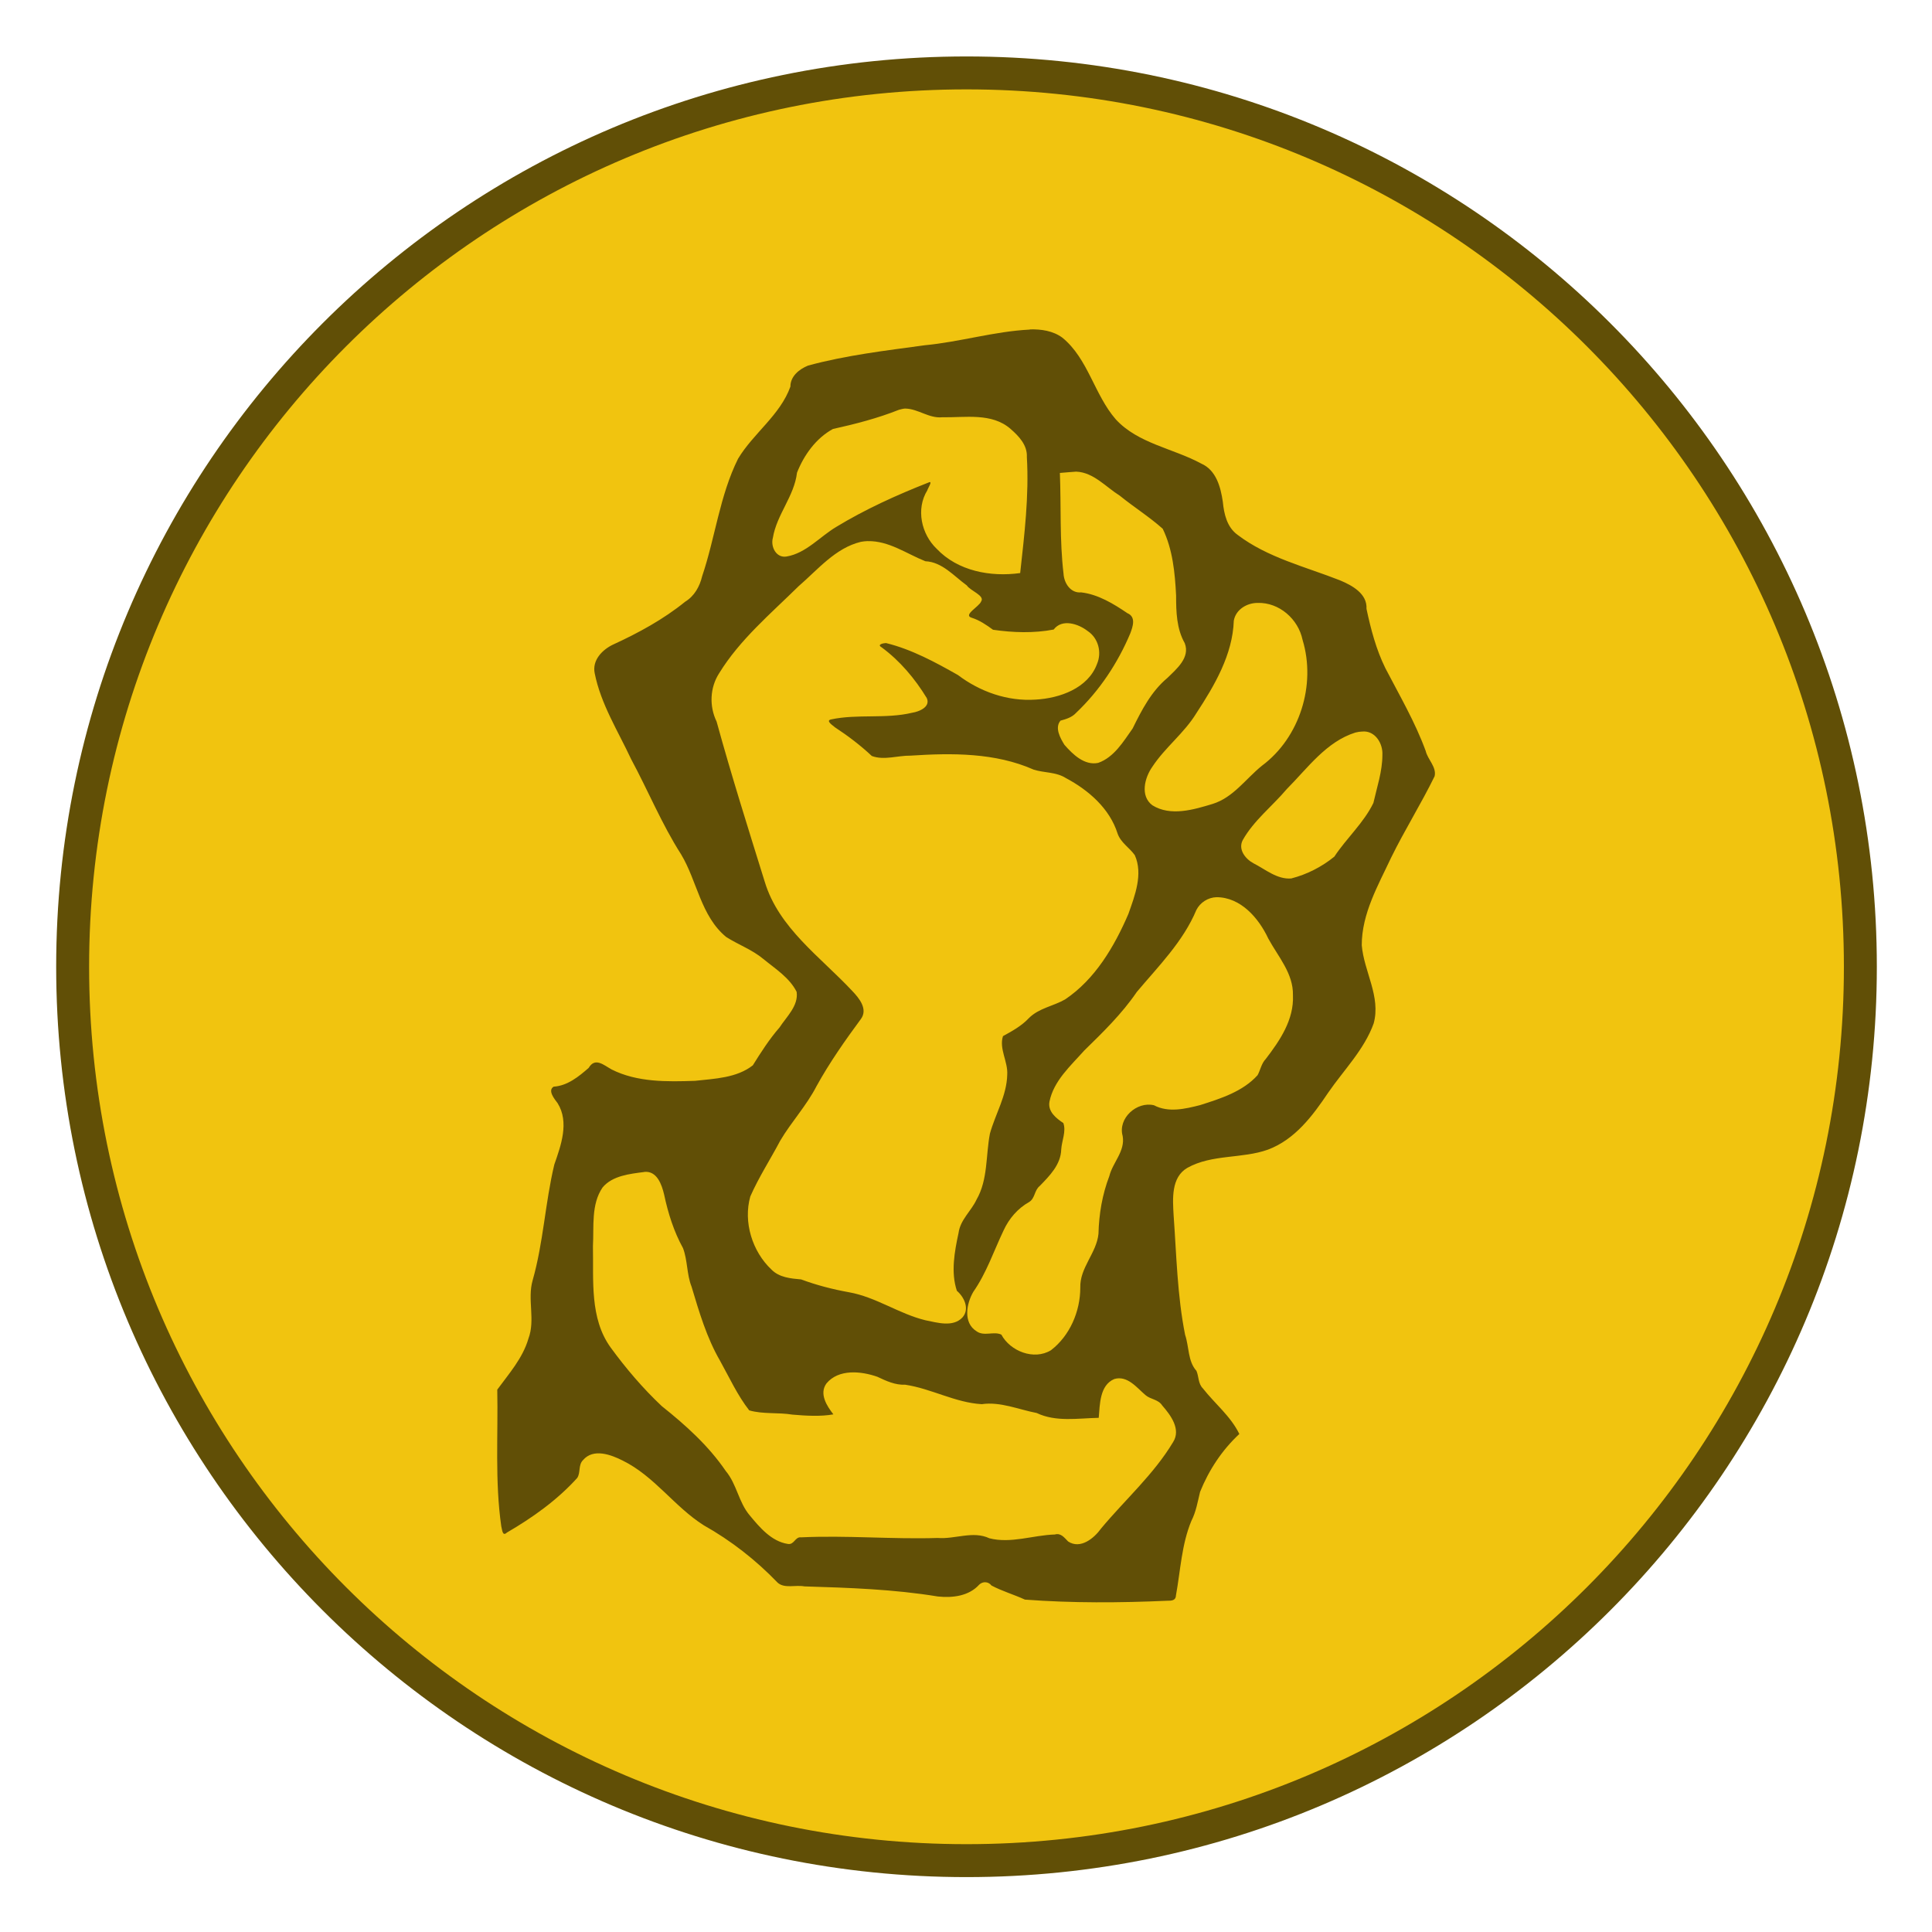 <?xml version="1.0" encoding="UTF-8" standalone="no"?>
<!-- Created with Inkscape (http://www.inkscape.org/) -->

<svg
   xmlns:dc="http://purl.org/dc/elements/1.1/"
   xmlns:cc="http://creativecommons.org/ns#"
   xmlns:rdf="http://www.w3.org/1999/02/22-rdf-syntax-ns#"
   xmlns:svg="http://www.w3.org/2000/svg"
   xmlns="http://www.w3.org/2000/svg"
   xmlns:sodipodi="http://sodipodi.sourceforge.net/DTD/sodipodi-0.dtd"
   xmlns:inkscape="http://www.inkscape.org/namespaces/inkscape"
   width="44"
   height="44"
   id="svg5257"
   version="1.1"
   inkscape:version="0.47 r22583"
   sodipodi:docname="djambi_militant_jaune.svg">
  <defs
     id="defs5259">
    <inkscape:perspective
       sodipodi:type="inkscape:persp3d"
       inkscape:vp_x="0 : 526.18109 : 1"
       inkscape:vp_y="0 : 1000 : 0"
       inkscape:vp_z="744.09448 : 526.18109 : 1"
       inkscape:persp3d-origin="372.04724 : 350.78739 : 1"
       id="perspective5265" />
    <inkscape:perspective
       id="perspective5250"
       inkscape:persp3d-origin="0.5 : 0.33333333 : 1"
       inkscape:vp_z="1 : 0.5 : 1"
       inkscape:vp_y="0 : 1000 : 0"
       inkscape:vp_x="0 : 0.5 : 1"
       sodipodi:type="inkscape:persp3d" />
    <inkscape:perspective
       id="perspective5288"
       inkscape:persp3d-origin="0.5 : 0.33333333 : 1"
       inkscape:vp_z="1 : 0.5 : 1"
       inkscape:vp_y="0 : 1000 : 0"
       inkscape:vp_x="0 : 0.5 : 1"
       sodipodi:type="inkscape:persp3d" />
    <inkscape:perspective
       id="perspective5316"
       inkscape:persp3d-origin="0.5 : 0.33333333 : 1"
       inkscape:vp_z="1 : 0.5 : 1"
       inkscape:vp_y="0 : 1000 : 0"
       inkscape:vp_x="0 : 0.5 : 1"
       sodipodi:type="inkscape:persp3d" />
    <inkscape:perspective
       id="perspective5344"
       inkscape:persp3d-origin="0.5 : 0.33333333 : 1"
       inkscape:vp_z="1 : 0.5 : 1"
       inkscape:vp_y="0 : 1000 : 0"
       inkscape:vp_x="0 : 0.5 : 1"
       sodipodi:type="inkscape:persp3d" />
    <inkscape:perspective
       id="perspective5372"
       inkscape:persp3d-origin="0.5 : 0.33333333 : 1"
       inkscape:vp_z="1 : 0.5 : 1"
       inkscape:vp_y="0 : 1000 : 0"
       inkscape:vp_x="0 : 0.5 : 1"
       sodipodi:type="inkscape:persp3d" />
    <inkscape:perspective
       id="perspective5400"
       inkscape:persp3d-origin="0.5 : 0.33333333 : 1"
       inkscape:vp_z="1 : 0.5 : 1"
       inkscape:vp_y="0 : 1000 : 0"
       inkscape:vp_x="0 : 0.5 : 1"
       sodipodi:type="inkscape:persp3d" />
  </defs>
  <sodipodi:namedview
     id="base"
     pagecolor="#ffffff"
     bordercolor="#666666"
     borderopacity="1.0"
     inkscape:pageopacity="0.0"
     inkscape:pageshadow="2"
     inkscape:zoom="2.8"
     inkscape:cx="-51.917137"
     inkscape:cy="17.079917"
     inkscape:document-units="px"
     inkscape:current-layer="layer1"
     showgrid="false"
     inkscape:window-width="1600"
     inkscape:window-height="1147"
     inkscape:window-x="1276"
     inkscape:window-y="-4"
     inkscape:window-maximized="1" />
  <g
     inkscape:label="Calque 1"
     inkscape:groupmode="layer"
     id="layer1"
     transform="translate(-181.695,-324.881)">
    <g
       transform="translate(-262.439,121.73)"
       id="g5118">
      <path
         transform="matrix(0.15,0,0,0.15,377.217,94.1)"
         d="m 728.571,873.791 c 0,74.953 -60.761,135.714 -135.714,135.714 -74.953,0 -135.714,-60.761 -135.714,-135.714 0,-74.953 60.761,-135.714 135.714,-135.714 74.953,0 135.714,60.761 135.714,135.714 z"
         sodipodi:ry="135.71428"
         sodipodi:rx="135.71428"
         sodipodi:cy="873.79077"
         sodipodi:cx="592.85712"
         id="path4700-1-4-16-2-4-8-3-4-3-8"
         style="fill:#f1c40f;fill-opacity:1;stroke:#614f06;stroke-width:5;stroke-miterlimit:4;stroke-opacity:1;stroke-dasharray:none"
         sodipodi:type="arc" />
      <path
         id="path10518-28-0-17-6"
         d="m 467.587,210.657 c -0.806,0.04 -1.588,0.281 -2.393,0.357 -0.89,0.122 -1.792,0.227 -2.658,0.463 -0.201,0.082 -0.403,0.245 -0.401,0.479 -0.234,0.651 -0.844,1.062 -1.192,1.642 -0.418,0.84 -0.519,1.791 -0.818,2.676 -0.056,0.235 -0.176,0.451 -0.386,0.58 -0.496,0.402 -1.062,0.71 -1.639,0.975 -0.249,0.117 -0.484,0.358 -0.422,0.655 0.139,0.701 0.531,1.316 0.83,1.957 0.387,0.718 0.698,1.481 1.138,2.168 0.366,0.609 0.449,1.406 1.026,1.881 0.278,0.177 0.593,0.289 0.849,0.503 0.272,0.223 0.595,0.425 0.756,0.747 0.045,0.318 -0.231,0.566 -0.389,0.81 -0.232,0.266 -0.423,0.565 -0.609,0.863 -0.365,0.288 -0.869,0.304 -1.315,0.353 -0.637,0.022 -1.319,0.035 -1.901,-0.259 -0.183,-0.101 -0.375,-0.283 -0.522,-0.036 -0.228,0.2 -0.485,0.408 -0.798,0.428 -0.144,0.087 0.022,0.285 0.09,0.376 0.271,0.434 0.075,0.967 -0.075,1.398 -0.208,0.867 -0.248,1.774 -0.493,2.635 -0.126,0.437 0.066,0.899 -0.097,1.331 -0.129,0.443 -0.441,0.794 -0.709,1.16 0.021,1.036 -0.056,2.086 0.091,3.111 0.021,0.069 0.023,0.243 0.127,0.145 0.583,-0.339 1.146,-0.739 1.602,-1.244 0.082,-0.119 0.02,-0.297 0.134,-0.408 0.233,-0.273 0.635,-0.124 0.903,0.012 0.72,0.354 1.175,1.048 1.843,1.472 0.624,0.351 1.189,0.792 1.686,1.309 0.156,0.139 0.411,0.045 0.609,0.084 1.015,0.031 2.038,0.065 3.039,0.23 0.335,0.036 0.707,-0.009 0.942,-0.27 0.084,-0.08 0.211,-0.071 0.279,0.02 0.243,0.129 0.515,0.207 0.762,0.321 1.075,0.081 2.162,0.074 3.24,0.026 0.097,0.001 0.198,-0.003 0.2,-0.125 0.103,-0.563 0.127,-1.154 0.35,-1.692 0.108,-0.21 0.144,-0.439 0.199,-0.663 0.2,-0.496 0.5,-0.952 0.894,-1.318 -0.2,-0.409 -0.559,-0.691 -0.831,-1.039 -0.11,-0.11 -0.09,-0.271 -0.146,-0.399 -0.198,-0.218 -0.166,-0.551 -0.258,-0.82 -0.179,-0.894 -0.196,-1.816 -0.262,-2.726 -0.021,-0.371 -0.059,-0.861 0.313,-1.077 0.562,-0.314 1.248,-0.204 1.836,-0.415 0.616,-0.231 1.019,-0.772 1.372,-1.298 0.354,-0.514 0.821,-0.98 1.035,-1.575 0.169,-0.612 -0.222,-1.184 -0.271,-1.783 0,-0.72 0.373,-1.362 0.669,-1.994 0.308,-0.628 0.684,-1.227 0.99,-1.853 0.05,-0.209 -0.157,-0.381 -0.202,-0.574 -0.241,-0.661 -0.598,-1.269 -0.92,-1.889 -0.209,-0.424 -0.331,-0.889 -0.429,-1.35 0.02,-0.348 -0.331,-0.535 -0.603,-0.649 -0.79,-0.311 -1.651,-0.517 -2.334,-1.037 -0.24,-0.174 -0.308,-0.472 -0.335,-0.752 -0.049,-0.334 -0.151,-0.721 -0.491,-0.87 -0.641,-0.348 -1.442,-0.456 -1.948,-1.009 -0.488,-0.561 -0.629,-1.381 -1.216,-1.859 -0.212,-0.157 -0.482,-0.195 -0.74,-0.188 z m -2.833,1.799 c 0.291,0.006 0.536,0.227 0.837,0.198 0.522,0.01 1.132,-0.11 1.56,0.267 0.188,0.164 0.383,0.369 0.369,0.639 0.052,0.883 -0.056,1.766 -0.152,2.642 -0.674,0.094 -1.42,-0.045 -1.901,-0.552 -0.352,-0.335 -0.477,-0.908 -0.214,-1.332 0.01,-0.046 0.139,-0.232 0.025,-0.177 -0.725,0.285 -1.435,0.607 -2.101,1.011 -0.373,0.223 -0.686,0.598 -1.128,0.673 -0.238,0.042 -0.37,-0.225 -0.313,-0.427 0.087,-0.527 0.488,-0.95 0.549,-1.481 0.158,-0.402 0.433,-0.786 0.818,-0.996 0.51,-0.113 1.019,-0.244 1.506,-0.438 0.048,-0.012 0.096,-0.026 0.146,-0.028 z m 3.896,1.437 c 0.389,0.017 0.671,0.35 0.985,0.546 0.319,0.259 0.674,0.482 0.979,0.754 0.228,0.468 0.279,1.006 0.305,1.521 0,0.37 0.01,0.756 0.197,1.085 0.128,0.33 -0.19,0.59 -0.398,0.794 -0.363,0.303 -0.583,0.73 -0.789,1.149 -0.211,0.297 -0.421,0.655 -0.784,0.783 -0.314,0.066 -0.581,-0.196 -0.769,-0.411 -0.094,-0.151 -0.227,-0.389 -0.09,-0.551 0.128,-0.035 0.261,-0.073 0.357,-0.179 0.532,-0.505 0.948,-1.132 1.232,-1.807 0.056,-0.15 0.138,-0.376 -0.065,-0.461 -0.317,-0.215 -0.667,-0.429 -1.054,-0.474 -0.241,0.023 -0.39,-0.213 -0.401,-0.428 -0.09,-0.759 -0.053,-1.529 -0.083,-2.292 0.125,-0.01 0.251,-0.022 0.376,-0.03 z m -4.753,1.582 c 0.481,-0.01 0.884,0.288 1.312,0.458 0.382,0.016 0.651,0.339 0.944,0.551 0.081,0.124 0.416,0.231 0.326,0.364 -0.044,0.119 -0.422,0.31 -0.215,0.372 0.18,0.056 0.34,0.167 0.485,0.273 0.452,0.066 0.933,0.082 1.382,-0.005 0.191,-0.253 0.563,-0.13 0.772,0.033 0.244,0.161 0.329,0.484 0.215,0.751 -0.204,0.554 -0.85,0.782 -1.399,0.812 -0.639,0.043 -1.265,-0.179 -1.769,-0.56 -0.515,-0.292 -1.059,-0.587 -1.638,-0.728 -0.059,0.002 -0.211,0.032 -0.103,0.095 0.419,0.307 0.763,0.717 1.031,1.157 0.093,0.202 -0.173,0.311 -0.331,0.335 -0.604,0.145 -1.252,0.023 -1.851,0.153 -0.13,0.03 0.055,0.144 0.093,0.18 0.299,0.196 0.581,0.411 0.838,0.652 0.276,0.104 0.593,-0.012 0.882,-0.008 0.942,-0.062 1.93,-0.069 2.805,0.319 0.24,0.076 0.508,0.05 0.731,0.191 0.516,0.274 0.999,0.693 1.179,1.264 0.073,0.21 0.272,0.322 0.393,0.494 0.192,0.432 0,0.922 -0.147,1.338 -0.32,0.743 -0.758,1.488 -1.441,1.946 -0.268,0.154 -0.595,0.197 -0.824,0.425 -0.165,0.177 -0.382,0.297 -0.591,0.411 -0.093,0.289 0.117,0.582 0.097,0.879 -0.012,0.481 -0.269,0.891 -0.394,1.34 -0.097,0.501 -0.042,1.047 -0.305,1.504 -0.122,0.263 -0.37,0.457 -0.41,0.761 -0.092,0.426 -0.178,0.895 -0.038,1.316 0.168,0.144 0.298,0.415 0.126,0.608 -0.216,0.228 -0.575,0.116 -0.842,0.063 -0.605,-0.147 -1.125,-0.529 -1.742,-0.638 -0.372,-0.067 -0.736,-0.161 -1.088,-0.292 -0.24,-0.021 -0.501,-0.044 -0.678,-0.226 -0.435,-0.41 -0.644,-1.08 -0.481,-1.662 0.192,-0.438 0.458,-0.847 0.681,-1.27 0.253,-0.429 0.595,-0.792 0.827,-1.242 0.296,-0.537 0.649,-1.039 1.01,-1.529 0.168,-0.227 -0.04,-0.478 -0.194,-0.639 -0.723,-0.775 -1.677,-1.434 -1.995,-2.49 -0.377,-1.212 -0.76,-2.425 -1.096,-3.647 -0.17,-0.349 -0.153,-0.773 0.058,-1.1 0.472,-0.768 1.173,-1.355 1.81,-1.983 0.437,-0.376 0.835,-0.869 1.417,-1.01 0.052,-0.01 0.104,-0.015 0.157,-0.017 z m -0.889,4.087 0,0.001 0,-0.001 z m 9.768,-2.68 c 0.49,-0.015 0.925,0.367 1.023,0.841 0.312,1.025 -0.064,2.227 -0.924,2.866 -0.37,0.298 -0.653,0.725 -1.125,0.871 -0.432,0.131 -0.955,0.289 -1.371,0.031 -0.285,-0.212 -0.177,-0.629 0,-0.879 0.291,-0.442 0.724,-0.763 1.002,-1.219 0.416,-0.635 0.826,-1.334 0.852,-2.106 0.045,-0.256 0.3,-0.406 0.544,-0.405 z m 2.385,2.929 c 0.291,-0.025 0.472,0.274 0.456,0.536 0,0.372 -0.125,0.735 -0.205,1.091 -0.22,0.454 -0.613,0.803 -0.889,1.222 -0.283,0.231 -0.626,0.407 -0.981,0.497 -0.32,0.027 -0.587,-0.206 -0.857,-0.343 -0.184,-0.097 -0.362,-0.316 -0.248,-0.531 0.253,-0.449 0.673,-0.771 1.004,-1.163 0.473,-0.475 0.897,-1.078 1.562,-1.286 0.052,-0.014 0.105,-0.021 0.159,-0.023 z m -3.323,3.773 c 0.554,4.5e-4 0.962,0.476 1.18,0.941 0.224,0.413 0.574,0.796 0.562,1.294 0.025,0.555 -0.297,1.029 -0.619,1.449 -0.102,0.108 -0.12,0.248 -0.186,0.369 -0.337,0.375 -0.842,0.533 -1.309,0.682 -0.34,0.087 -0.723,0.177 -1.05,0.004 -0.39,-0.096 -0.829,0.296 -0.714,0.7 0.061,0.346 -0.225,0.598 -0.304,0.913 -0.161,0.421 -0.236,0.866 -0.247,1.315 -0.044,0.44 -0.428,0.771 -0.414,1.226 0,0.54 -0.239,1.097 -0.67,1.426 -0.386,0.233 -0.923,0.023 -1.128,-0.357 -0.175,-0.083 -0.394,0.048 -0.566,-0.077 -0.309,-0.193 -0.229,-0.631 -0.072,-0.898 0.301,-0.431 0.464,-0.927 0.689,-1.398 0.124,-0.27 0.323,-0.502 0.584,-0.648 0.136,-0.087 0.114,-0.265 0.24,-0.365 0.226,-0.233 0.48,-0.486 0.489,-0.835 0.013,-0.198 0.116,-0.407 0.048,-0.597 -0.165,-0.11 -0.358,-0.262 -0.316,-0.488 0.095,-0.474 0.482,-0.815 0.791,-1.163 0.428,-0.418 0.86,-0.839 1.198,-1.335 0.494,-0.588 1.054,-1.145 1.356,-1.866 0.087,-0.172 0.266,-0.286 0.459,-0.292 z m -13.027,6.256 c 0.286,-0.026 0.395,0.291 0.448,0.516 0.091,0.428 0.221,0.841 0.431,1.222 0.106,0.283 0.082,0.593 0.194,0.876 0.174,0.581 0.345,1.163 0.649,1.688 0.212,0.382 0.398,0.789 0.664,1.129 0.313,0.091 0.66,0.043 0.985,0.097 0.304,0.027 0.65,0.046 0.932,-0.006 -0.146,-0.187 -0.33,-0.468 -0.158,-0.704 0.277,-0.334 0.788,-0.282 1.159,-0.152 0.204,0.096 0.406,0.191 0.635,0.181 0.594,0.088 1.139,0.409 1.743,0.443 0.425,-0.062 0.842,0.123 1.251,0.201 0.439,0.21 0.943,0.119 1.413,0.11 0.027,-0.305 0.02,-0.743 0.355,-0.884 0.3,-0.088 0.514,0.201 0.713,0.369 0.116,0.098 0.289,0.093 0.379,0.235 0.19,0.217 0.432,0.541 0.247,0.832 -0.439,0.734 -1.094,1.312 -1.64,1.968 -0.159,0.223 -0.471,0.48 -0.751,0.296 -0.086,-0.085 -0.162,-0.199 -0.303,-0.159 -0.494,0.015 -1.001,0.212 -1.491,0.086 -0.374,-0.176 -0.782,0.025 -1.176,-0.007 -1.036,0.033 -2.077,-0.063 -3.111,-0.014 -0.138,-0.019 -0.157,0.177 -0.303,0.15 -0.372,-0.057 -0.639,-0.375 -0.867,-0.65 -0.254,-0.298 -0.293,-0.708 -0.546,-1.011 -0.394,-0.577 -0.914,-1.045 -1.458,-1.478 -0.427,-0.402 -0.817,-0.859 -1.164,-1.335 -0.48,-0.664 -0.387,-1.53 -0.403,-2.308 0.025,-0.447 -0.045,-0.949 0.219,-1.336 0.223,-0.27 0.627,-0.311 0.953,-0.353 z"
         style="fill:#614f06" />
    </g>
  </g>
</svg>
